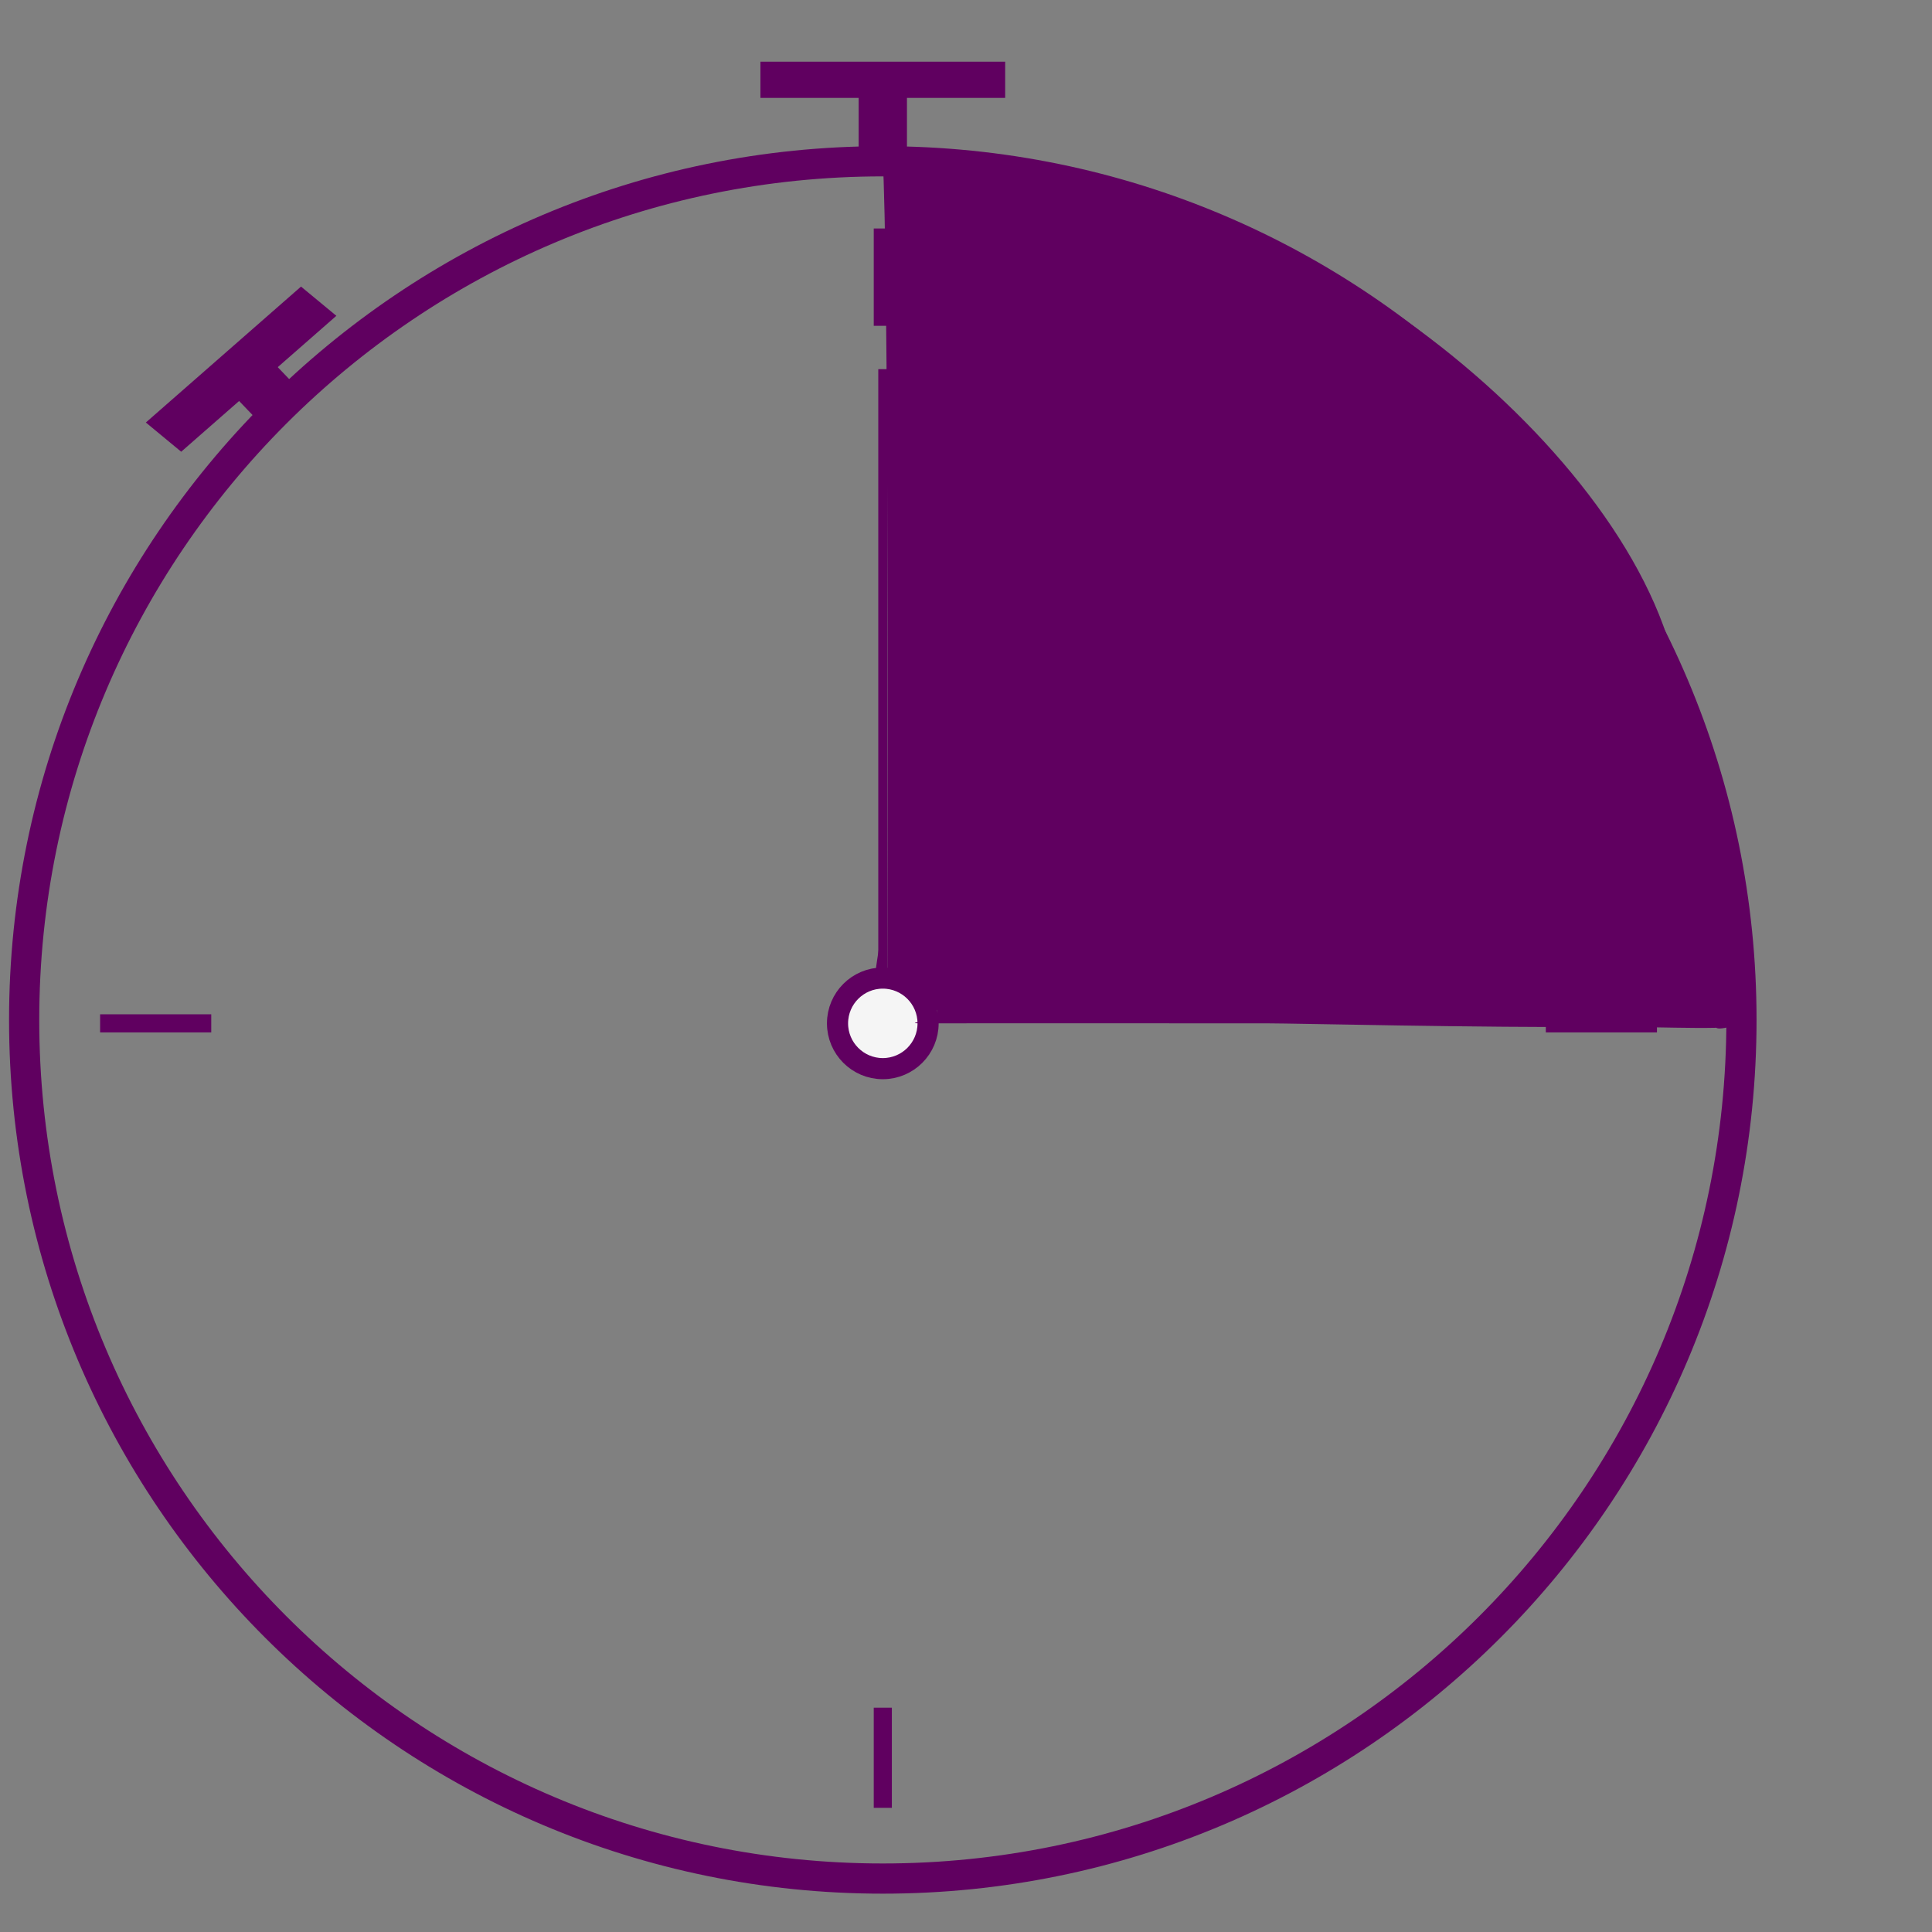 <?xml version="1.0" encoding="UTF-8" standalone="no"?>
<!DOCTYPE svg PUBLIC "-//W3C//DTD SVG 1.1//EN" "http://www.w3.org/Graphics/SVG/1.1/DTD/svg11.dtd">
<svg version="1.1" xmlns="http://www.w3.org/2000/svg" xmlns:xlink="http://www.w3.org/1999/xlink" preserveAspectRatio="xMidYMid meet" viewBox="0 0 640 640" width="640" height="640"><rect x="0" y="0" width="640" height="640" fill="#808080" stroke="none"/><defs><path d="M576.88 337.87C576.88 494.85 449.43 622.3 292.44 622.3C135.45 622.3 8 494.85 8 337.87C8 180.88 135.45 53.43 292.44 53.43C449.43 53.43 576.88 180.88 576.88 337.87Z" id="b22Rzcveg"></path><path d="M292.44 52.43L292.44 36.86L292.44 28.43" id="a77Q3PZpDV"></path><path d="M56.8 139.84L99.82 102.16L102.94 104.74L59.92 142.42L56.8 139.84Z" id="b18wdmpTbN"></path><path d="M92.37 134.29L87.58 129.29L80.87 122.29" id="b1EodgJYN"></path><path d="M307.44 339C307.44 347.28 300.72 354 292.44 354C284.16 354 277.44 347.28 277.44 339C277.44 330.72 284.16 324 292.44 324C300.72 324 307.44 330.72 307.44 339Z" id="bfnWLDO8D"></path><path d="M292.44 107.93L292.44 90.55L292.44 75.69" id="a7dKgxDHye"></path><path d="M292.44 598.87L292.44 580.98L292.44 565.69" id="aw6vf4rPJ"></path><path d="M69.98 339L33.16 339" id="a8KBEzFOgY"></path><path d="M548.89 339L512.07 339" id="byoLzTlEs"></path><path d="M255.9 24.43L328.98 24.43L328.98 28.43L255.9 28.43L255.9 24.43Z" id="c1hnhuc18V"></path><path d="M292.44 322.29L292.44 214.48L292.44 122.29" id="a2cWJJcLrC"></path><path d="M370.45 66.01C444.83 71.73 557.22 164.84 557.22 239.51C557.22 244.17 559.37 251.52 562.24 256.02C566.72 263.07 564.62 267.2 567.12 274.12C572.46 288.87 568.52 303.67 573.34 320C575.39 326.94 586.3 335.86 576.88 339C557.35 345.51 577.68 330.67 576.88 339C576.63 341.58 552.21 340.06 532.73 340.19C489.37 340.47 429.02 339 420.32 339C399.67 339 326.35 338.94 308.94 339C291.53 339.06 319.5 338.65 307.44 332.33C284.93 320.55 289.82 331.92 292.44 303.5C293.18 295.48 293.94 334.18 293.94 325.5C293.94 302.95 294.51 111.85 292.72 59.83C292.64 57.38 292.54 55.24 292.44 53.43C290.54 19.88 279.9 53.51 304 54.75C328.09 56 331.44 56.55 356.09 63.73C360.28 64.95 394.73 75.69 399.48 75.69C402.09 75.69 367.75 65.8 370.45 66.01Z" id="a6hrfmgmjv"></path></defs><g><g><g><g><use xlink:href="#b22Rzcveg" opacity="1" fill-opacity="0" stroke="#600060" stroke-width="10" stroke-opacity="1"></use></g></g><g><g><use xlink:href="#a77Q3PZpDV" opacity="1" fill-opacity="0" stroke="#600060" stroke-width="16" stroke-opacity="1"></use></g></g><g><use xlink:href="#b18wdmpTbN" opacity="1" fill="#600060" fill-opacity="1"></use><g><use xlink:href="#b18wdmpTbN" opacity="1" fill-opacity="0" stroke="#600060" stroke-width="11" stroke-opacity="1"></use></g></g><g><g><use xlink:href="#b1EodgJYN" opacity="1" fill-opacity="0" stroke="#600060" stroke-width="17" stroke-opacity="1"></use></g></g><g><use xlink:href="#bfnWLDO8D" opacity="1" fill="#f5f5f5" fill-opacity="1"></use><g><use xlink:href="#bfnWLDO8D" opacity="1" fill-opacity="0" stroke="#600060" stroke-width="7" stroke-opacity="1"></use></g></g><g><g><use xlink:href="#a7dKgxDHye" opacity="1" fill-opacity="0" stroke="#600060" stroke-width="6" stroke-opacity="1"></use></g></g><g><g><use xlink:href="#aw6vf4rPJ" opacity="1" fill-opacity="0" stroke="#600060" stroke-width="6" stroke-opacity="1"></use></g></g><g><g><use xlink:href="#a8KBEzFOgY" opacity="1" fill-opacity="0" stroke="#600060" stroke-width="6" stroke-opacity="1"></use></g></g><g><g><use xlink:href="#byoLzTlEs" opacity="1" fill-opacity="0" stroke="#600060" stroke-width="6" stroke-opacity="1"></use></g></g><g><use xlink:href="#c1hnhuc18V" opacity="1" fill="#600060" fill-opacity="1"></use><g><use xlink:href="#c1hnhuc18V" opacity="1" fill-opacity="0" stroke="#600060" stroke-width="8" stroke-opacity="1"></use></g></g><g><g><use xlink:href="#a2cWJJcLrC" opacity="1" fill-opacity="0" stroke="#600060" stroke-width="3" stroke-opacity="1"></use></g></g><g><use xlink:href="#a6hrfmgmjv" opacity="0.35" fill="#600060" fill-opacity="1"></use></g></g></g></svg>